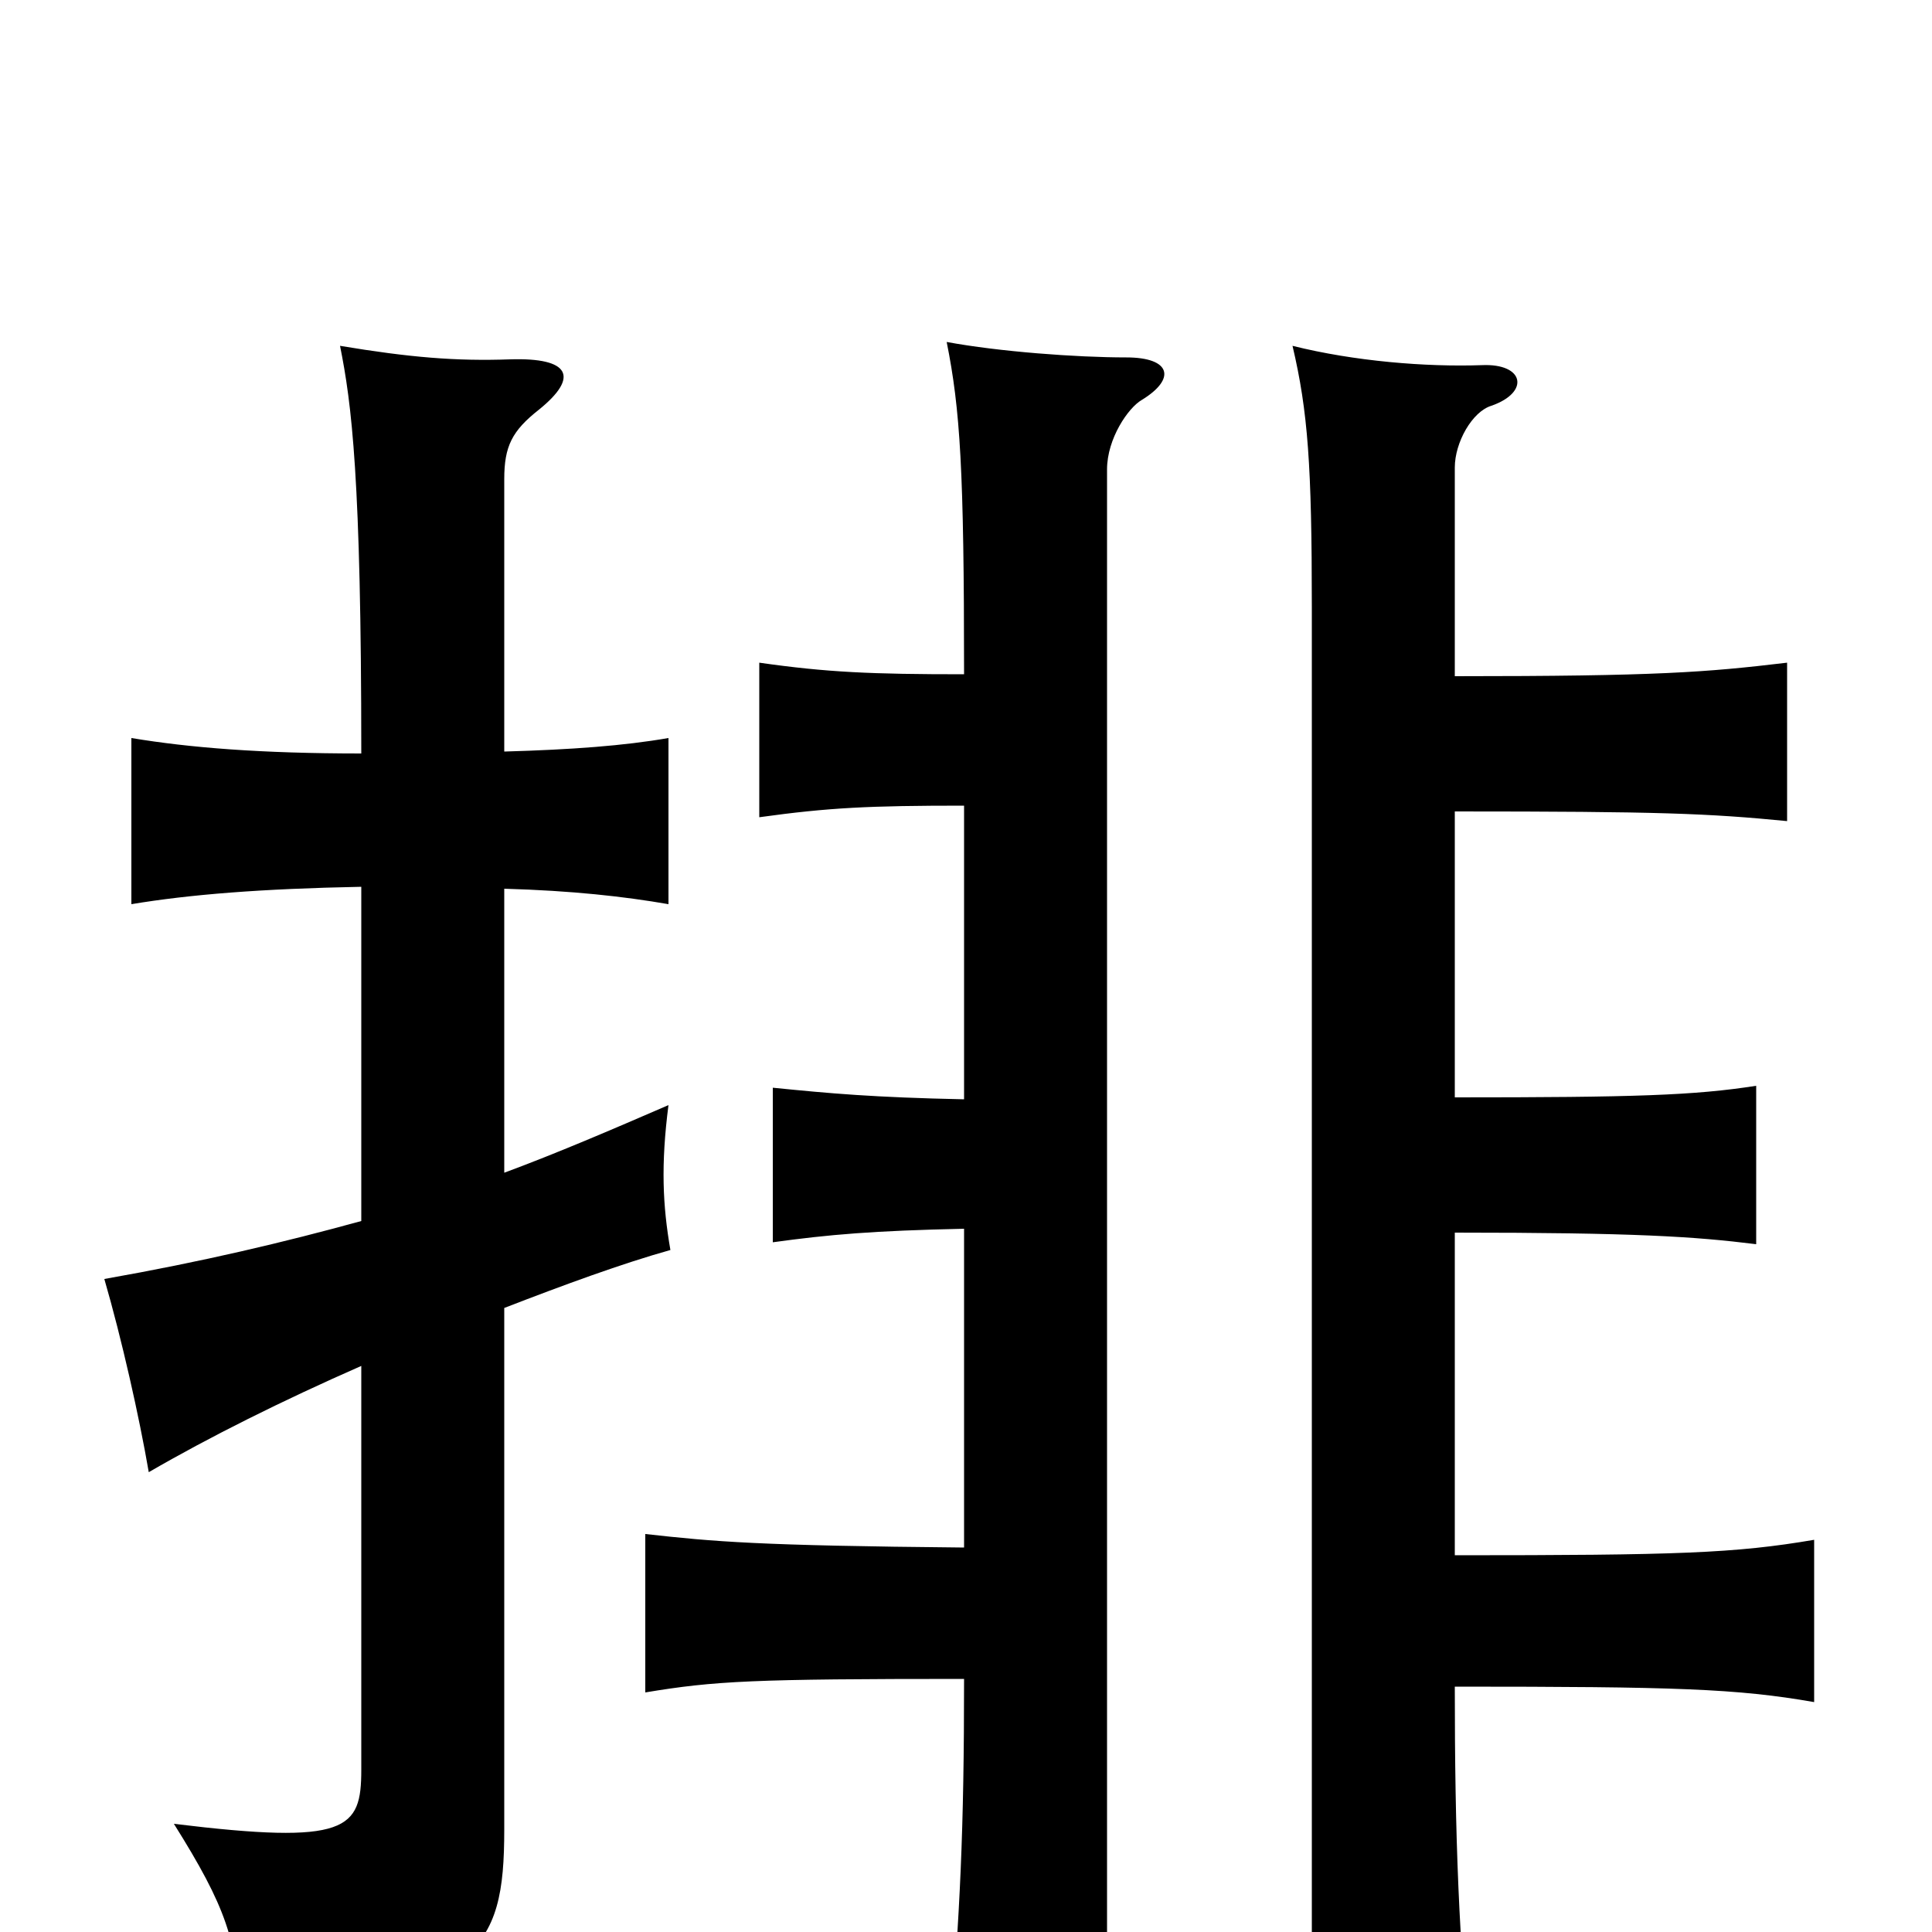 <svg xmlns="http://www.w3.org/2000/svg" viewBox="0 -1000 1000 1000">
	<path fill="#000000" d="M187 -368C147 -357 105 -347 54 -338C63 -307 72 -267 77 -238C108 -256 146 -275 187 -293V-84C187 -53 180 -45 90 -56C117 -13 123 5 124 42C248 31 261 10 261 -53V-323C292 -335 322 -346 347 -353C343 -376 342 -397 346 -428C316 -415 288 -403 261 -393V-540C296 -539 323 -536 346 -532V-618C323 -614 296 -612 261 -611V-752C261 -769 265 -777 279 -788C300 -805 295 -815 264 -814C236 -813 212 -815 176 -821C182 -791 187 -753 187 -610C135 -610 98 -613 68 -618V-532C98 -537 135 -540 187 -541ZM499 -651C451 -651 428 -652 393 -657V-577C429 -582 450 -583 499 -583V-431C452 -432 430 -434 400 -437V-357C429 -361 452 -363 499 -364V-199C392 -200 370 -202 334 -206V-124C370 -130 390 -131 499 -131C499 -53 497 -10 491 61H573V-757C573 -773 584 -789 591 -793C609 -804 606 -815 583 -815C557 -815 517 -818 490 -823C497 -788 499 -757 499 -651ZM753 -580C859 -580 884 -579 925 -575V-657C883 -652 858 -650 753 -650V-758C753 -771 762 -787 772 -790C792 -797 789 -812 767 -811C738 -810 701 -813 669 -821C677 -787 679 -759 679 -686V74H762C755 6 753 -50 753 -127C867 -127 899 -126 939 -119V-203C898 -196 868 -195 753 -195V-362C846 -362 877 -360 909 -356V-438C877 -433 846 -432 753 -432Z"/>
</svg>